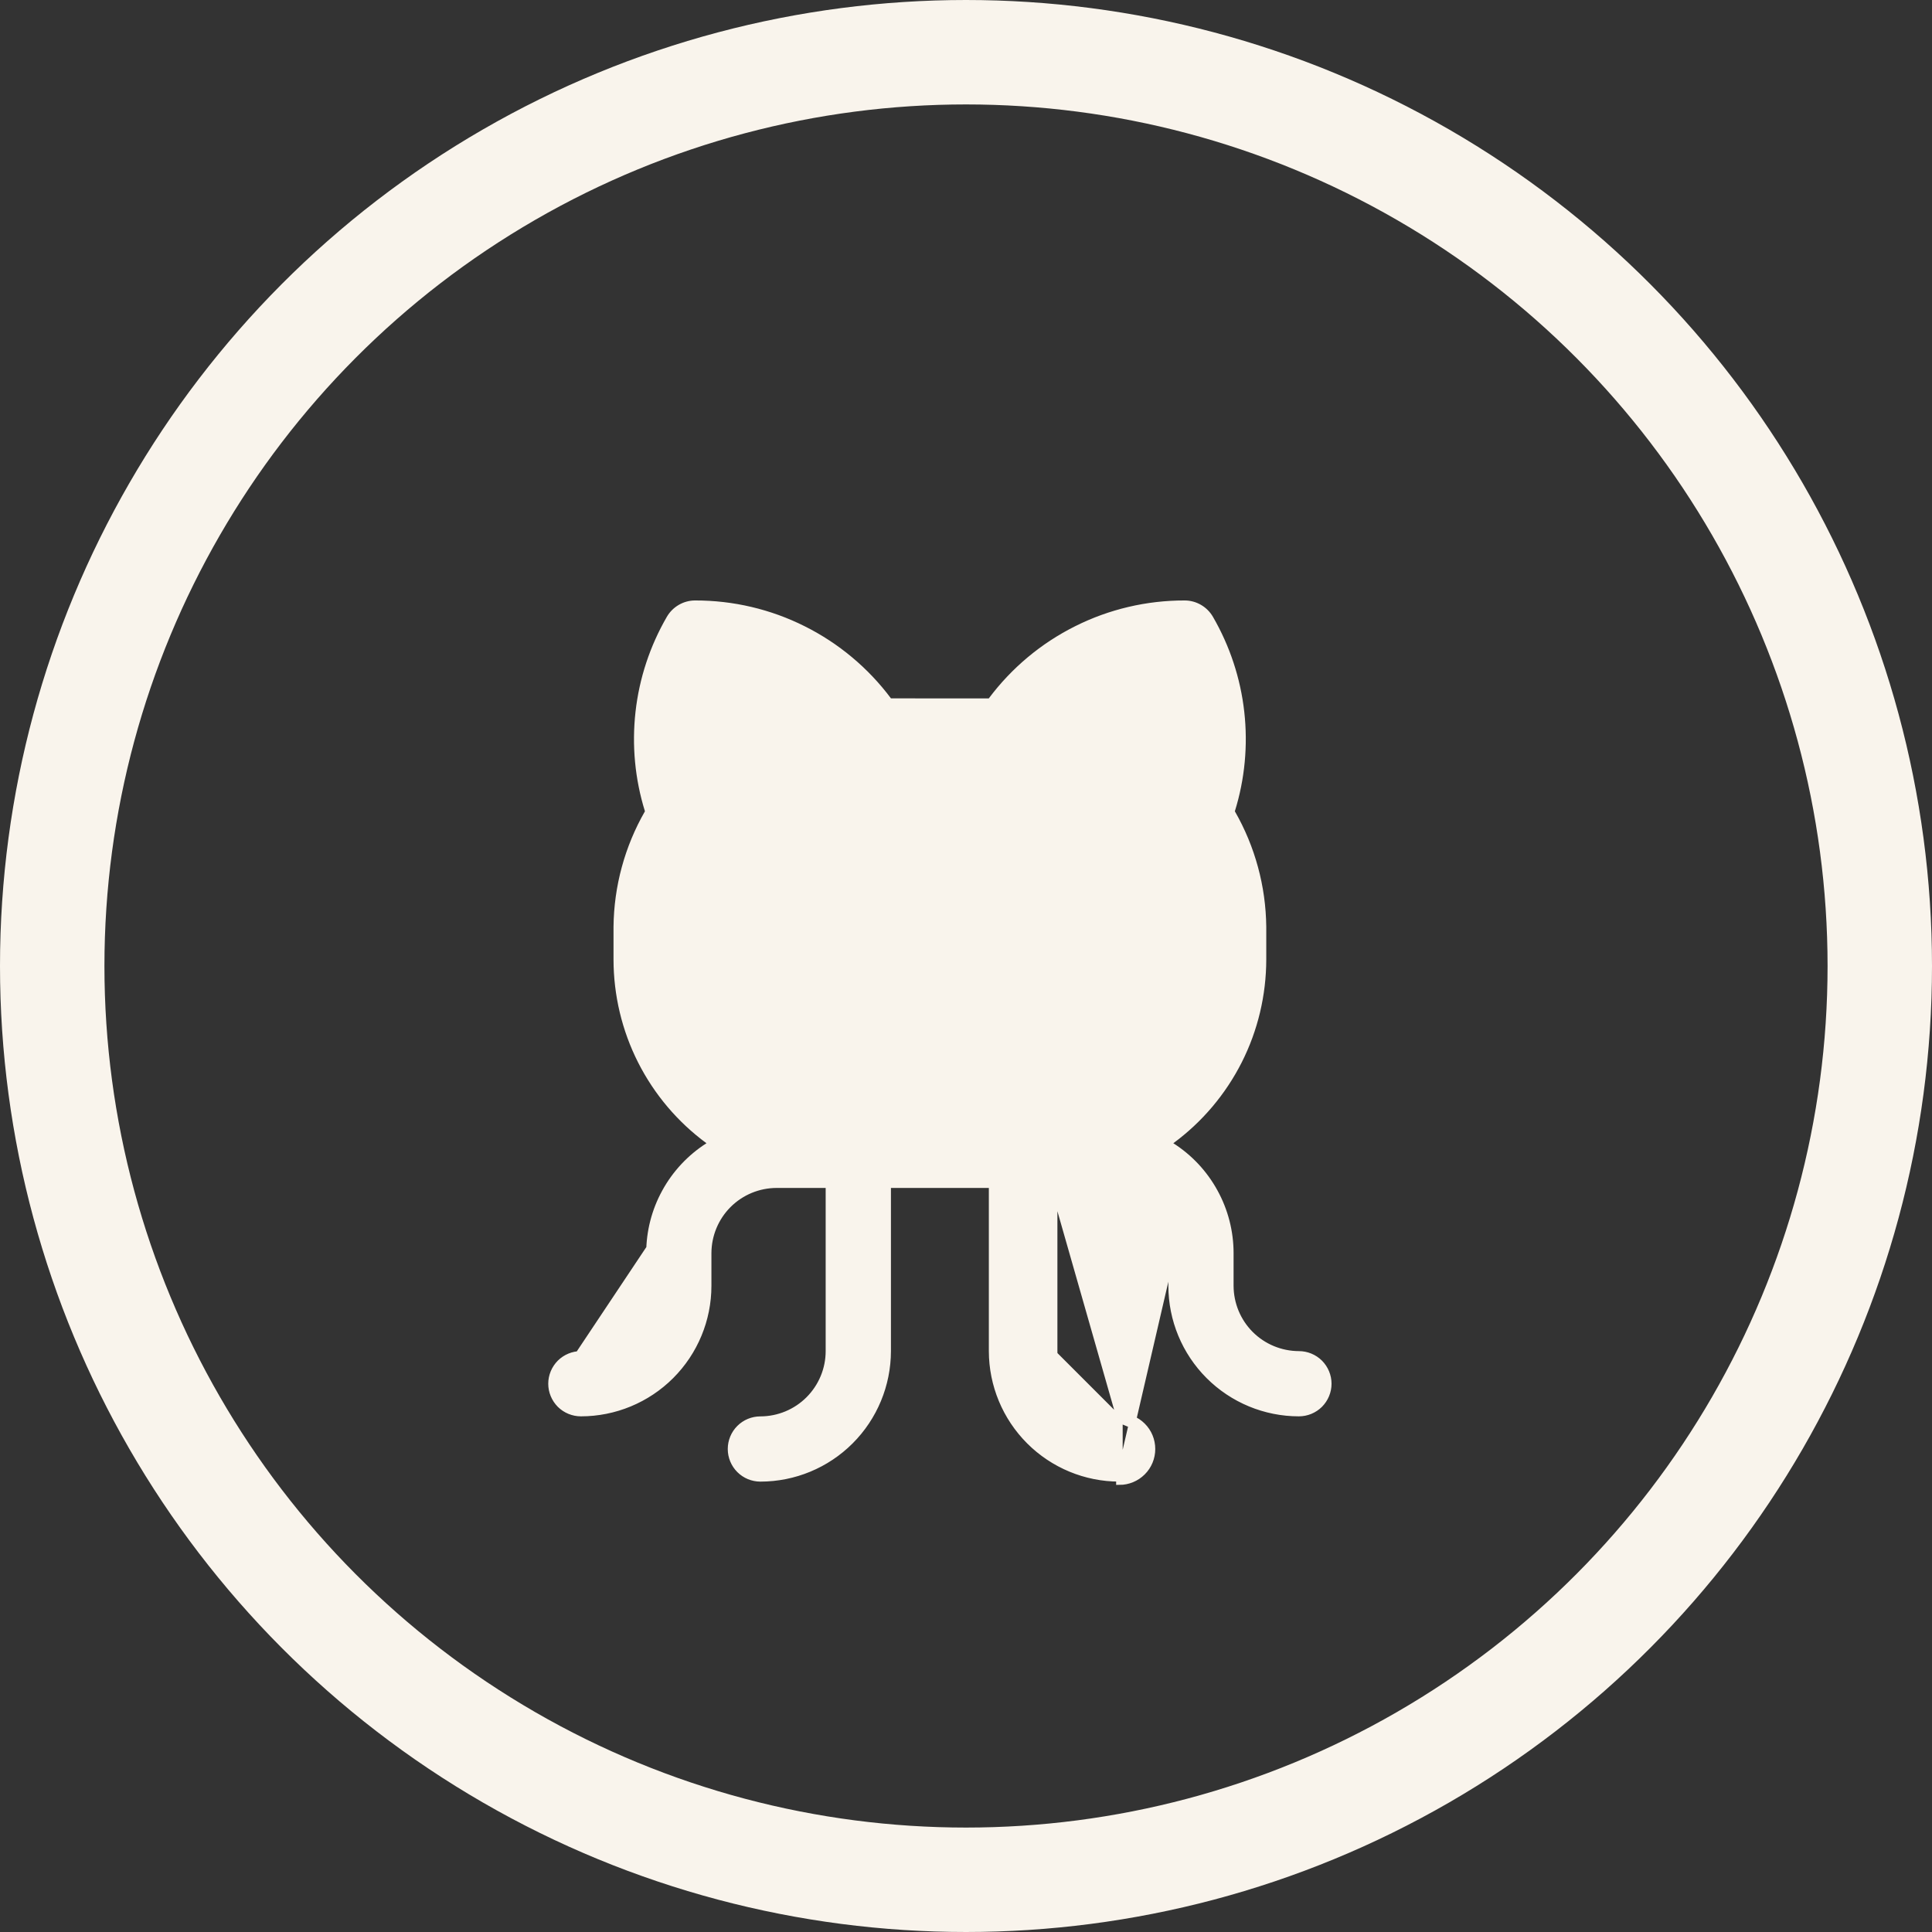 <svg width="37" height="37" viewBox="0 0 37 37" fill="none" xmlns="http://www.w3.org/2000/svg">
<rect x="0" y="0" width="37" height="37" fill="#333333" stroke="none"/>
<circle cx="18.5" cy="18.5" r="17.5" stroke="#F9F4EC" stroke-width="2"/>
<path d="M21.438 27.125C21.106 27.125 20.788 26.993 20.554 26.759C20.32 26.524 20.188 26.206 20.188 25.875V22.812V22.75L21.438 27.125ZM21.438 27.125C21.603 27.125 21.762 27.191 21.879 27.308C21.997 27.425 22.062 27.584 22.062 27.75C22.062 27.916 21.997 28.075 21.879 28.192C21.762 28.309 21.603 28.375 21.438 28.375V27.125ZM22.438 24V24V24.625C22.438 25.271 22.695 25.891 23.152 26.348C23.609 26.805 24.229 27.062 24.875 27.062C25.024 27.062 25.167 27.003 25.273 26.898C25.378 26.792 25.438 26.649 25.438 26.5C25.438 26.351 25.378 26.208 25.273 26.102C25.167 25.997 25.024 25.938 24.875 25.938H24.875C24.527 25.937 24.193 25.799 23.947 25.553C23.701 25.307 23.563 24.973 23.562 24.625V24.625V24C23.562 23.591 23.459 23.188 23.262 22.83C23.066 22.471 22.782 22.167 22.437 21.947L22.36 21.898L22.433 21.844C22.977 21.444 23.419 20.921 23.724 20.319C24.029 19.716 24.187 19.05 24.188 18.375V17.75C24.18 16.984 23.976 16.233 23.595 15.569L23.581 15.545L23.589 15.519C23.778 14.911 23.838 14.271 23.767 13.638C23.696 13.005 23.494 12.395 23.175 11.844L23.175 11.844C23.125 11.758 23.054 11.687 22.969 11.638C22.883 11.588 22.786 11.562 22.688 11.562L22.687 11.562C21.969 11.561 21.26 11.727 20.618 12.049C19.975 12.37 19.417 12.837 18.987 13.412L18.968 13.438L18.937 13.438L17.063 13.437L17.032 13.437L17.013 13.412C16.583 12.837 16.025 12.37 15.382 12.049C14.74 11.727 14.031 11.561 13.313 11.562L13.312 11.562C13.214 11.562 13.117 11.588 13.031 11.638C12.946 11.687 12.875 11.758 12.825 11.844L12.825 11.844C12.506 12.395 12.304 13.005 12.233 13.638C12.162 14.271 12.222 14.911 12.411 15.519L12.419 15.545L12.405 15.569C12.024 16.233 11.82 16.984 11.812 17.75V18.375C11.812 18.375 11.812 18.375 11.812 18.375C11.813 19.05 11.971 19.716 12.276 20.319C12.581 20.921 13.023 21.444 13.567 21.844L13.64 21.898L13.563 21.947C13.219 22.167 12.934 22.471 12.738 22.83C12.541 23.188 12.438 23.591 12.438 24V24.625V24.625C12.437 24.973 12.299 25.307 12.053 25.553C11.807 25.799 11.473 25.937 11.125 25.938L11.125 25.938C10.976 25.938 10.833 25.997 10.727 26.102C10.622 26.208 10.562 26.351 10.562 26.5C10.562 26.649 10.622 26.792 10.727 26.898C10.833 27.003 10.976 27.062 11.125 27.062C11.771 27.062 12.391 26.805 12.848 26.348C13.305 25.891 13.562 25.271 13.562 24.625V24V24C13.563 23.652 13.701 23.318 13.947 23.072C14.193 22.826 14.527 22.688 14.875 22.688L14.875 22.688H15.812H15.875V22.75V25.875V25.875C15.875 26.223 15.736 26.557 15.49 26.803C15.244 27.049 14.911 27.187 14.563 27.188L14.562 27.188C14.413 27.188 14.27 27.247 14.165 27.352C14.059 27.458 14 27.601 14 27.75C14 27.899 14.059 28.042 14.165 28.148C14.27 28.253 14.413 28.312 14.562 28.312C15.209 28.312 15.828 28.055 16.285 27.598C16.742 27.141 16.999 26.521 17 25.875V22.75V22.688H17.062H18.938H19V22.75V25.875C19.001 26.521 19.258 27.141 19.715 27.598C20.172 28.055 20.791 28.312 21.438 28.312L22.438 24ZM22.438 24C22.437 23.652 22.299 23.318 22.053 23.072C21.807 22.826 21.473 22.688 21.125 22.688H21.125M22.438 24L21.125 22.688M21.125 22.688H20.188H20.125M21.125 22.688H20.125M20.125 22.688V22.75M20.125 22.688V22.75M20.125 22.75V25.875V25.875M20.125 22.75V25.875M20.125 25.875C20.125 26.223 20.264 26.557 20.51 26.803C20.756 27.049 21.09 27.187 21.437 27.188H21.438M20.125 25.875L21.438 27.188M21.438 27.188C21.587 27.188 21.73 27.247 21.835 27.352M21.438 27.188L21.835 27.352M21.835 27.352C21.941 27.458 22 27.601 22 27.75M21.835 27.352L22 27.75M22 27.75C22 27.899 21.941 28.042 21.835 28.148M22 27.75L21.835 28.148M21.835 28.148C21.73 28.253 21.587 28.312 21.438 28.312L21.835 28.148ZM11.125 25.875C11.456 25.875 11.774 25.743 12.008 25.509C12.243 25.274 12.375 24.956 12.375 24.625V24L11.125 25.875Z" fill="#F9F4EC" stroke="#F9F4EC" stroke-width="0.125"/>
</svg>
